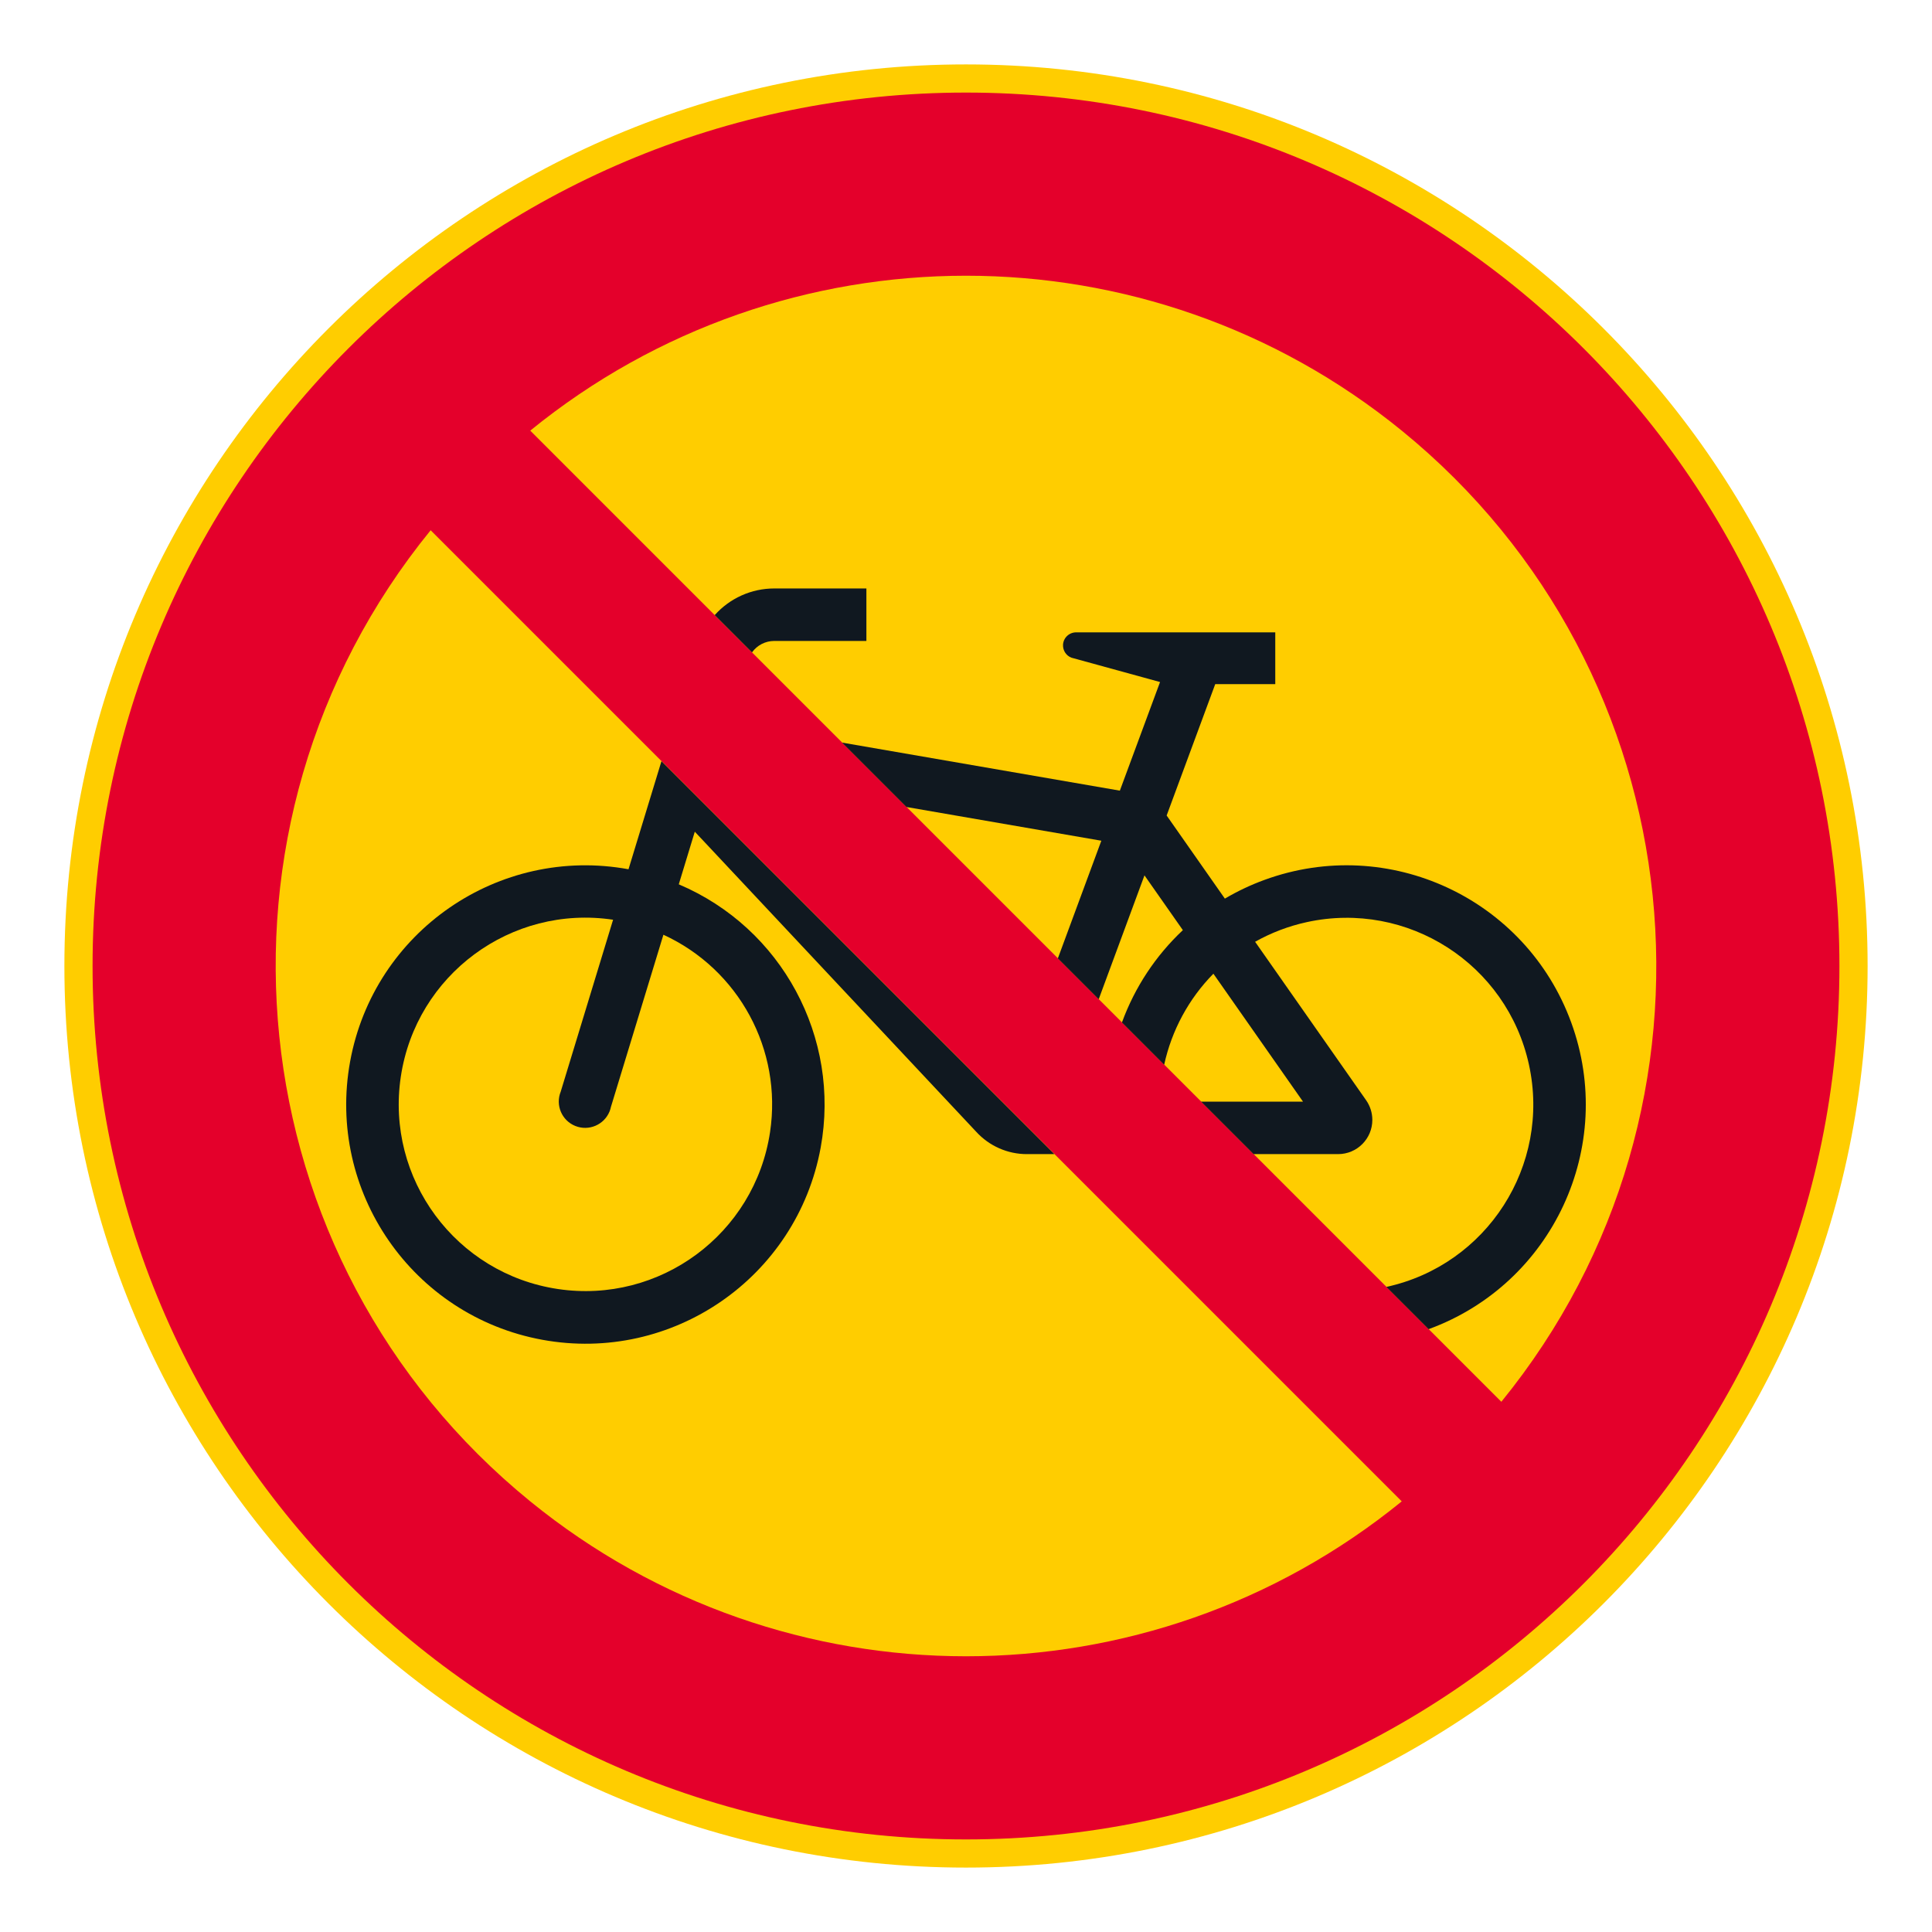 <?xml version="1.0" encoding="iso-8859-1"?>
<!-- Generator: Adobe Illustrator 16.0.0, SVG Export Plug-In . SVG Version: 6.00 Build 0)  -->
<!DOCTYPE svg PUBLIC "-//W3C//DTD SVG 1.1//EN" "http://www.w3.org/Graphics/SVG/1.1/DTD/svg11.dtd">
<svg version="1.1" id="Layer_1" xmlns="http://www.w3.org/2000/svg" xmlns:xlink="http://www.w3.org/1999/xlink" x="0px" y="0px"
	 width="425.197px" height="425.196px" viewBox="0 0 425.197 425.196" style="enable-background:new 0 0 425.197 425.196;"
	 xml:space="preserve">
<g id="CIRCLE_2_">
	<path style="fill:#FFCD00;" d="M411.026,212.599c0-109.584-88.84-198.423-198.428-198.423S14.171,103.015,14.171,212.599
		c0,109.588,88.839,198.422,198.427,198.422S411.026,322.187,411.026,212.599L411.026,212.599z"/>
</g>
<g id="CIRCLE_3_">
	<path style="fill:#E4002B;" d="M404.822,212.599c0-106.162-86.062-192.224-192.224-192.224
		c-106.162,0-192.224,86.062-192.224,192.224c0,106.166,86.062,192.223,192.224,192.223
		C318.76,404.821,404.822,318.759,404.822,212.599L404.822,212.599z"/>
</g>
<g id="LWPOLYLINE_6_">
	<path style="fill:#FFCD00;" d="M330.419,308.503c52.968-65.078,43.147-160.762-21.921-213.73
		c-55.854-45.457-135.946-45.457-191.8,0L330.419,308.503z"/>
</g>
<g id="LWPOLYLINE_7_">
	<path style="fill:#FFCD00;" d="M94.777,116.698l213.722,213.725c-55.854,45.457-135.946,45.457-191.8,0
		C51.62,277.456,41.809,181.772,94.777,116.698z"/>
</g>
<g id="LWPOLYLINE_8_">
	<path style="fill:#101820;" d="M157.294,135.374c3.337-3.733,8.098-5.866,13.103-5.866h20.28v11.552h-20.28
		c-1.938,0-3.77,0.938-4.896,2.52L157.294,135.374z"/>
</g>
<g id="LWPOLYLINE_11_">
	<path style="fill:#101820;" d="M232.048,254.001h-6.06c-4.238,0-8.277-1.785-11.137-4.914l-61.939-66.047l-3.526,11.583
		c22.688,9.621,35.664,33.703,31.228,57.945c-5.239,28.594-32.67,47.531-61.264,42.291c-28.594-5.238-47.522-32.664-42.292-61.26
		c5.239-28.594,32.67-47.525,61.264-42.291l7.25-23.783L232.048,254.001z"/>
</g>
<g id="LWPOLYLINE_12_">
	<path style="fill:#101820;" d="M246.918,225.024c2.822-7.729,7.412-14.686,13.408-20.316l-8.449-12.056l-10.072,27.259l-8.99-8.99
		l9.567-25.893l-42.887-7.422l-14.175-14.175l61.138,10.577l8.846-23.905l-19.495-5.356c-1.173-0.442-1.921-1.601-1.857-2.854
		c0.09-1.592,1.451-2.809,3.048-2.719h1.523h42.139v11.389h-13.211l-10.694,28.914l12.813,18.292c2.777-1.64,5.699-3.02,8.729-4.125
		c27.304-9.979,57.521,4.072,67.494,31.38c9.982,27.305-4.075,57.525-31.38,67.5l-9.297-9.297
		c22.174-4.844,36.223-26.738,31.38-48.902c-4.833-22.174-26.728-36.223-48.9-31.381c-3.986,0.867-7.818,2.328-11.371,4.324
		l24.437,34.879c0.884,1.268,1.362,2.773,1.362,4.324c0,4.158-3.373,7.529-7.53,7.529h-18.603L264.34,242.45h22.426l-19.721-28.156
		c-5.429,5.523-9.18,12.467-10.83,20.031L246.918,225.024z"/>
</g>
<g id="LWPOLYLINE_13_">
	<path style="fill:#FFCD00;" d="M146.004,205.718l-11.551,37.896c-0.072,0.338-0.171,0.666-0.298,0.99
		c-1.208,2.967-4.59,4.396-7.557,3.193c-2.966-1.199-4.4-4.582-3.192-7.553l11.524-37.828
		c-22.436-3.359-43.356,12.105-46.719,34.547c-3.363,22.439,12.102,43.359,34.546,46.723c22.444,3.359,43.355-12.105,46.719-34.545
		C172.191,231.052,162.624,213.356,146.004,205.718z"/>
</g>
</svg>
